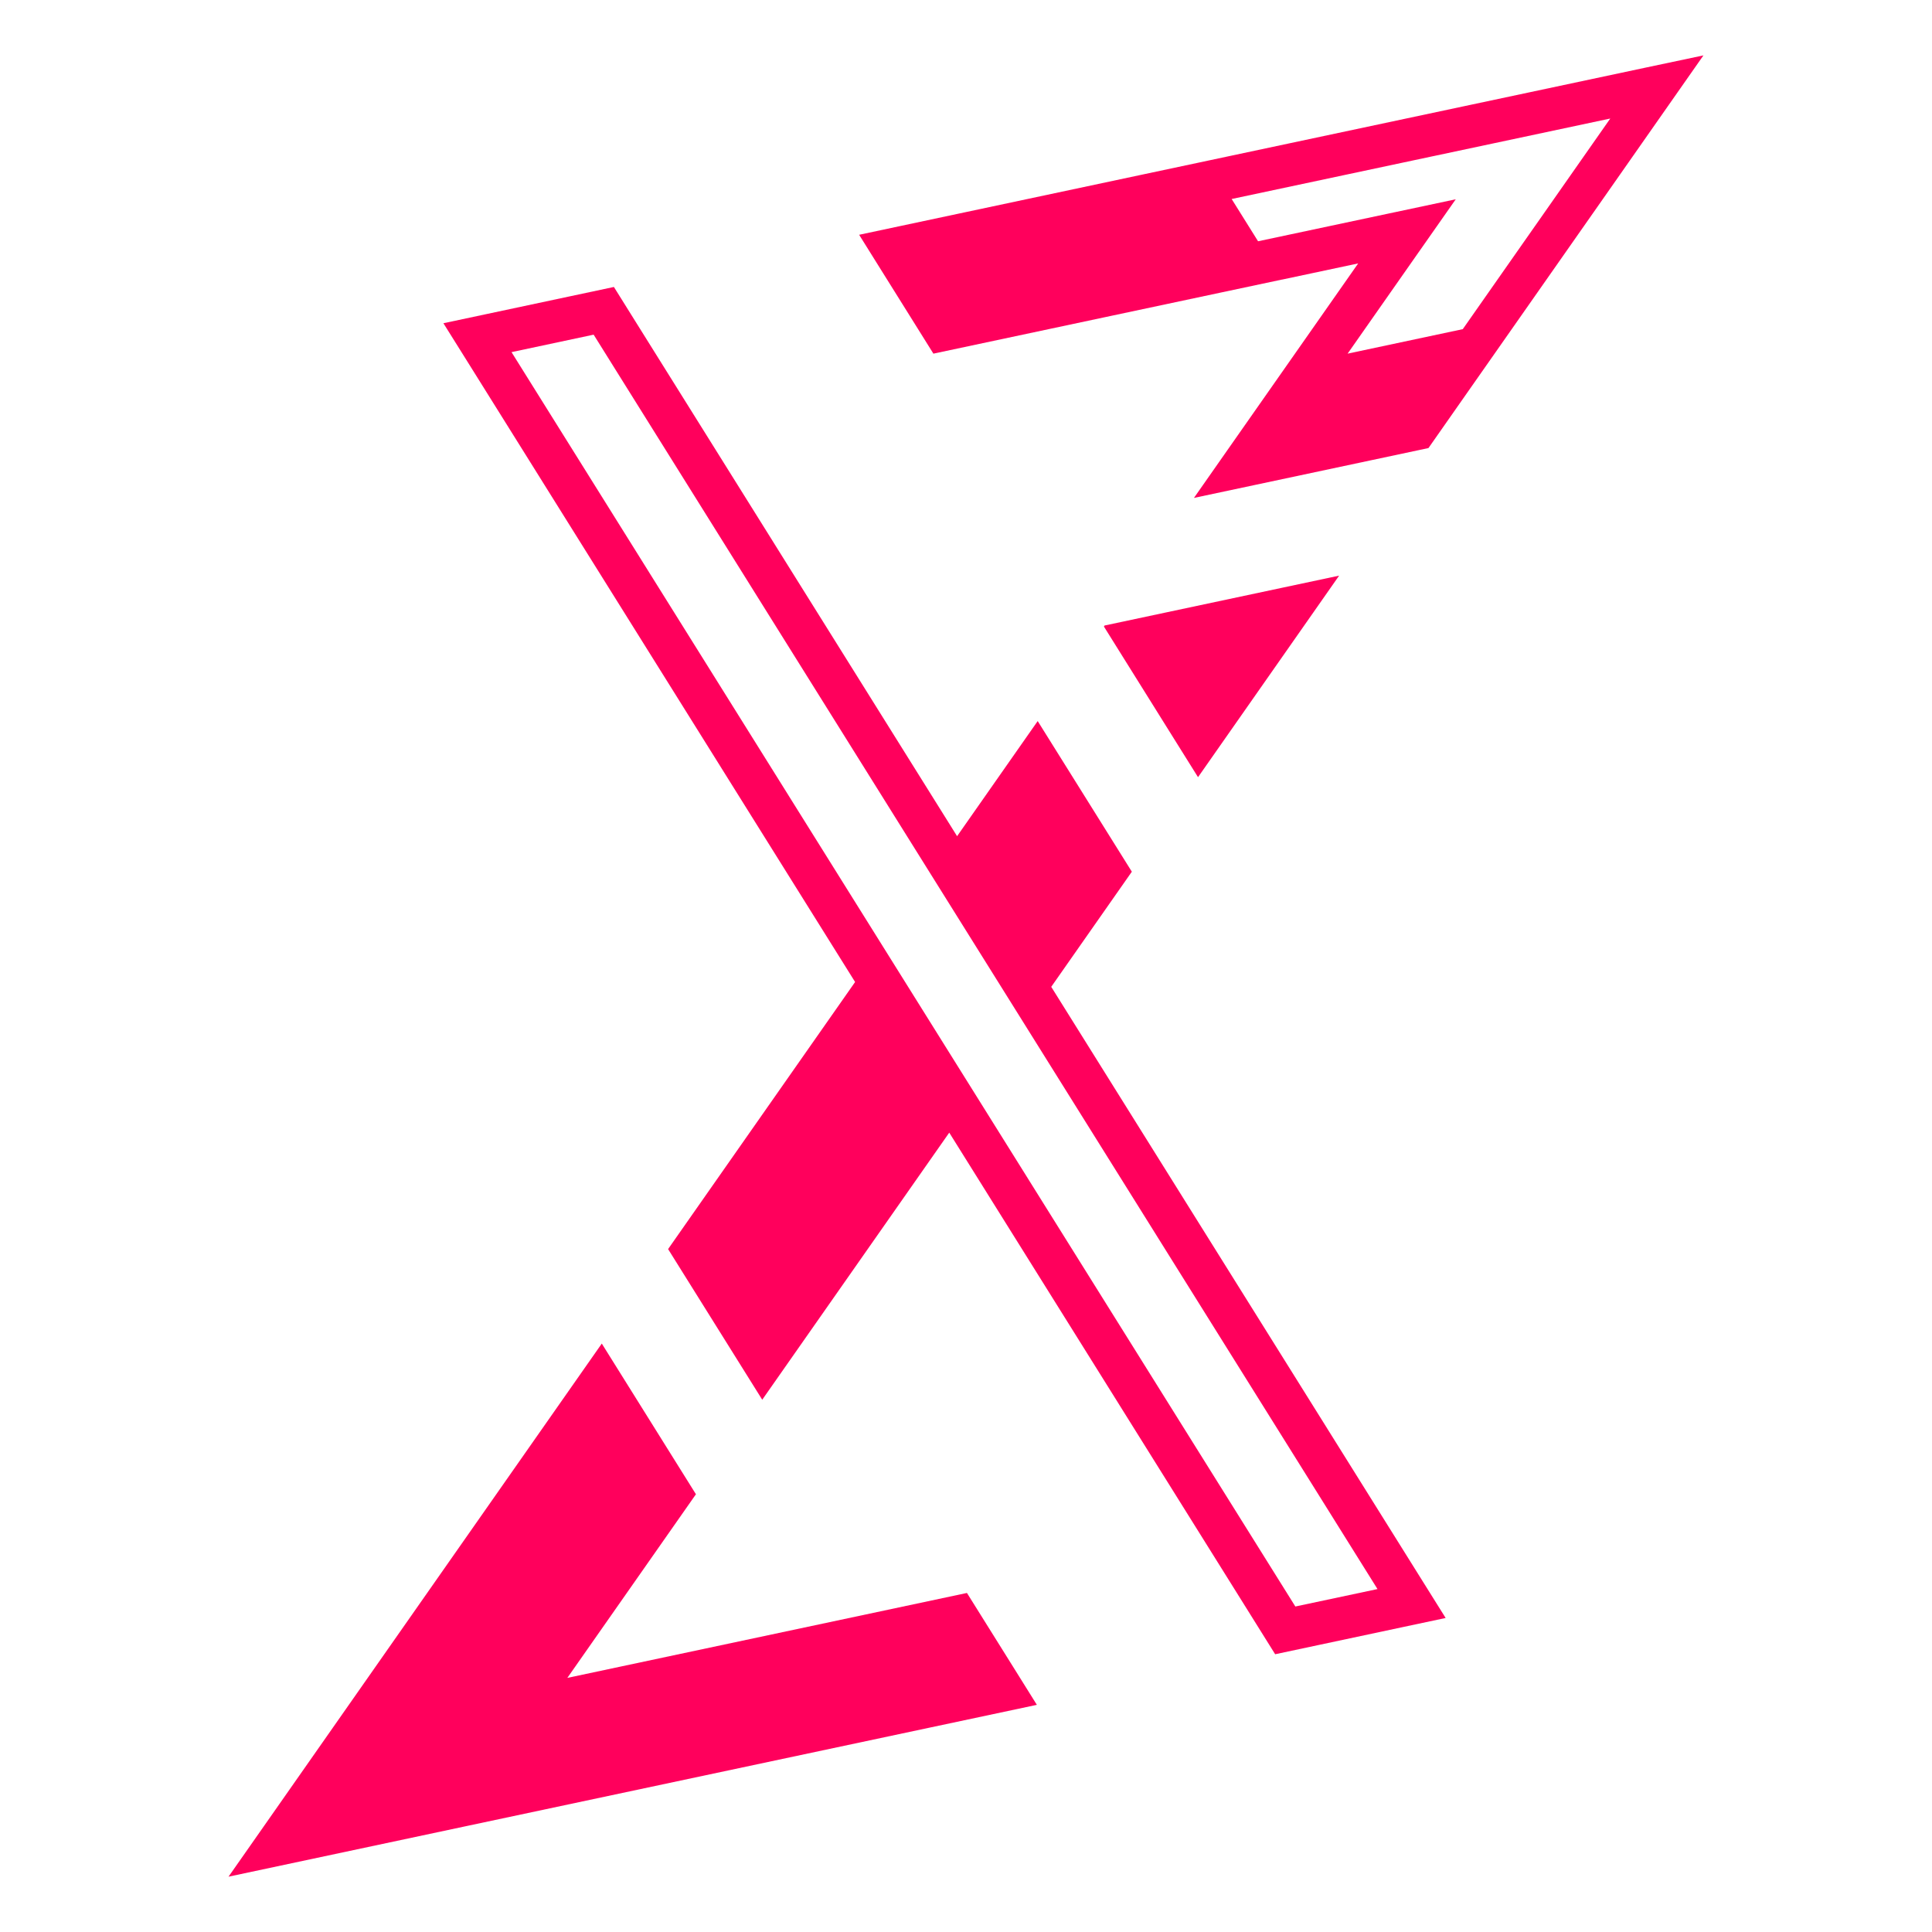 <?xml version="1.0" encoding="utf-8"?>
<!-- Generator: Adobe Illustrator 25.4.1, SVG Export Plug-In . SVG Version: 6.00 Build 0)  -->
<svg version="1.1" id="Layer_1" xmlns="http://www.w3.org/2000/svg" xmlns:xlink="http://www.w3.org/1999/xlink" x="0px" y="0px"
	 viewBox="0 0 512 512" style="enable-background:new 0 0 512 512;" xml:space="preserve">
<style type="text/css">
	.st0{fill:#FF005C;}
</style>
<g>
	<path class="st0" d="M278.59,261.52l21.36-30.51l-18.37-29.39l-6.48-10.37l-0.1-0.16l-21.36,30.51l-84.61-135.4l-6.34-10.15
		l-11.71,2.49l-21.76,4.63l-11.71,2.49l6.35,10.15l102.75,164.43l-49.56,70.78l24.95,39.92l49.56-70.78l80.03,128.08l6.34,10.15
		l11.71-2.49l21.76-4.63l11.71-2.49l-6.35-10.15L278.59,261.52z M343.28,425.74l-84.73-135.6l-24.95-39.92l-98.04-156.9l21.76-4.63
		l89.31,142.93l24.95,39.92l93.47,149.58L343.28,425.74z"/>
	<polygon class="st0" points="311.37,196.17 313.62,199.77 317.49,205.96 319.13,203.62 354.88,152.55 339.64,155.79 309.12,162.28 
		292.99,165.71 292.73,165.76 292.55,166.03 292.65,166.2 299.12,176.56 	"/>
	<polygon class="st0" points="256.25,422.15 150.35,444.66 184.43,395.99 159.48,356.06 88.19,457.88 70.03,483.82 60.56,497.34 
		122.72,484.12 274.78,451.8 268.44,441.65 	"/>
	<path class="st0" d="M436.19,17.9L436.19,17.9l-30.52,6.49l-16.14,3.43l-69.49,14.77l-16.53,3.51l0,0l-75.83,16.12l6.34,10.15l0,0
		l7,11.2l6.34,10.15L323.2,77.6l16.53-3.51l0.01,0.01l20.19-4.29l-19.19,27.4l-15.53,22.17l-8.8,12.57l0.25-0.05l16.14-3.43
		l30.52-6.49l15.24-3.24l8.8-12.57l15.53-22.17l19.19-27.4l0.01-0.01l9.45-13.5l10.43-14.9l0,0l9.46-13.51L436.19,17.9z
		 M416.3,46.32l-9.45,13.5l-0.01,0.01l-19.19,27.4l-30.52,6.49l19.19-27.4l0.01-0.01l9.46-13.5l-16.14,3.43l-0.25,0.05l-36,7.65
		l-7-11.2l53.43-11.36l0.25-0.05l16.14-3.43l30.52-6.49L416.3,46.32z"/>
</g>
</svg>
